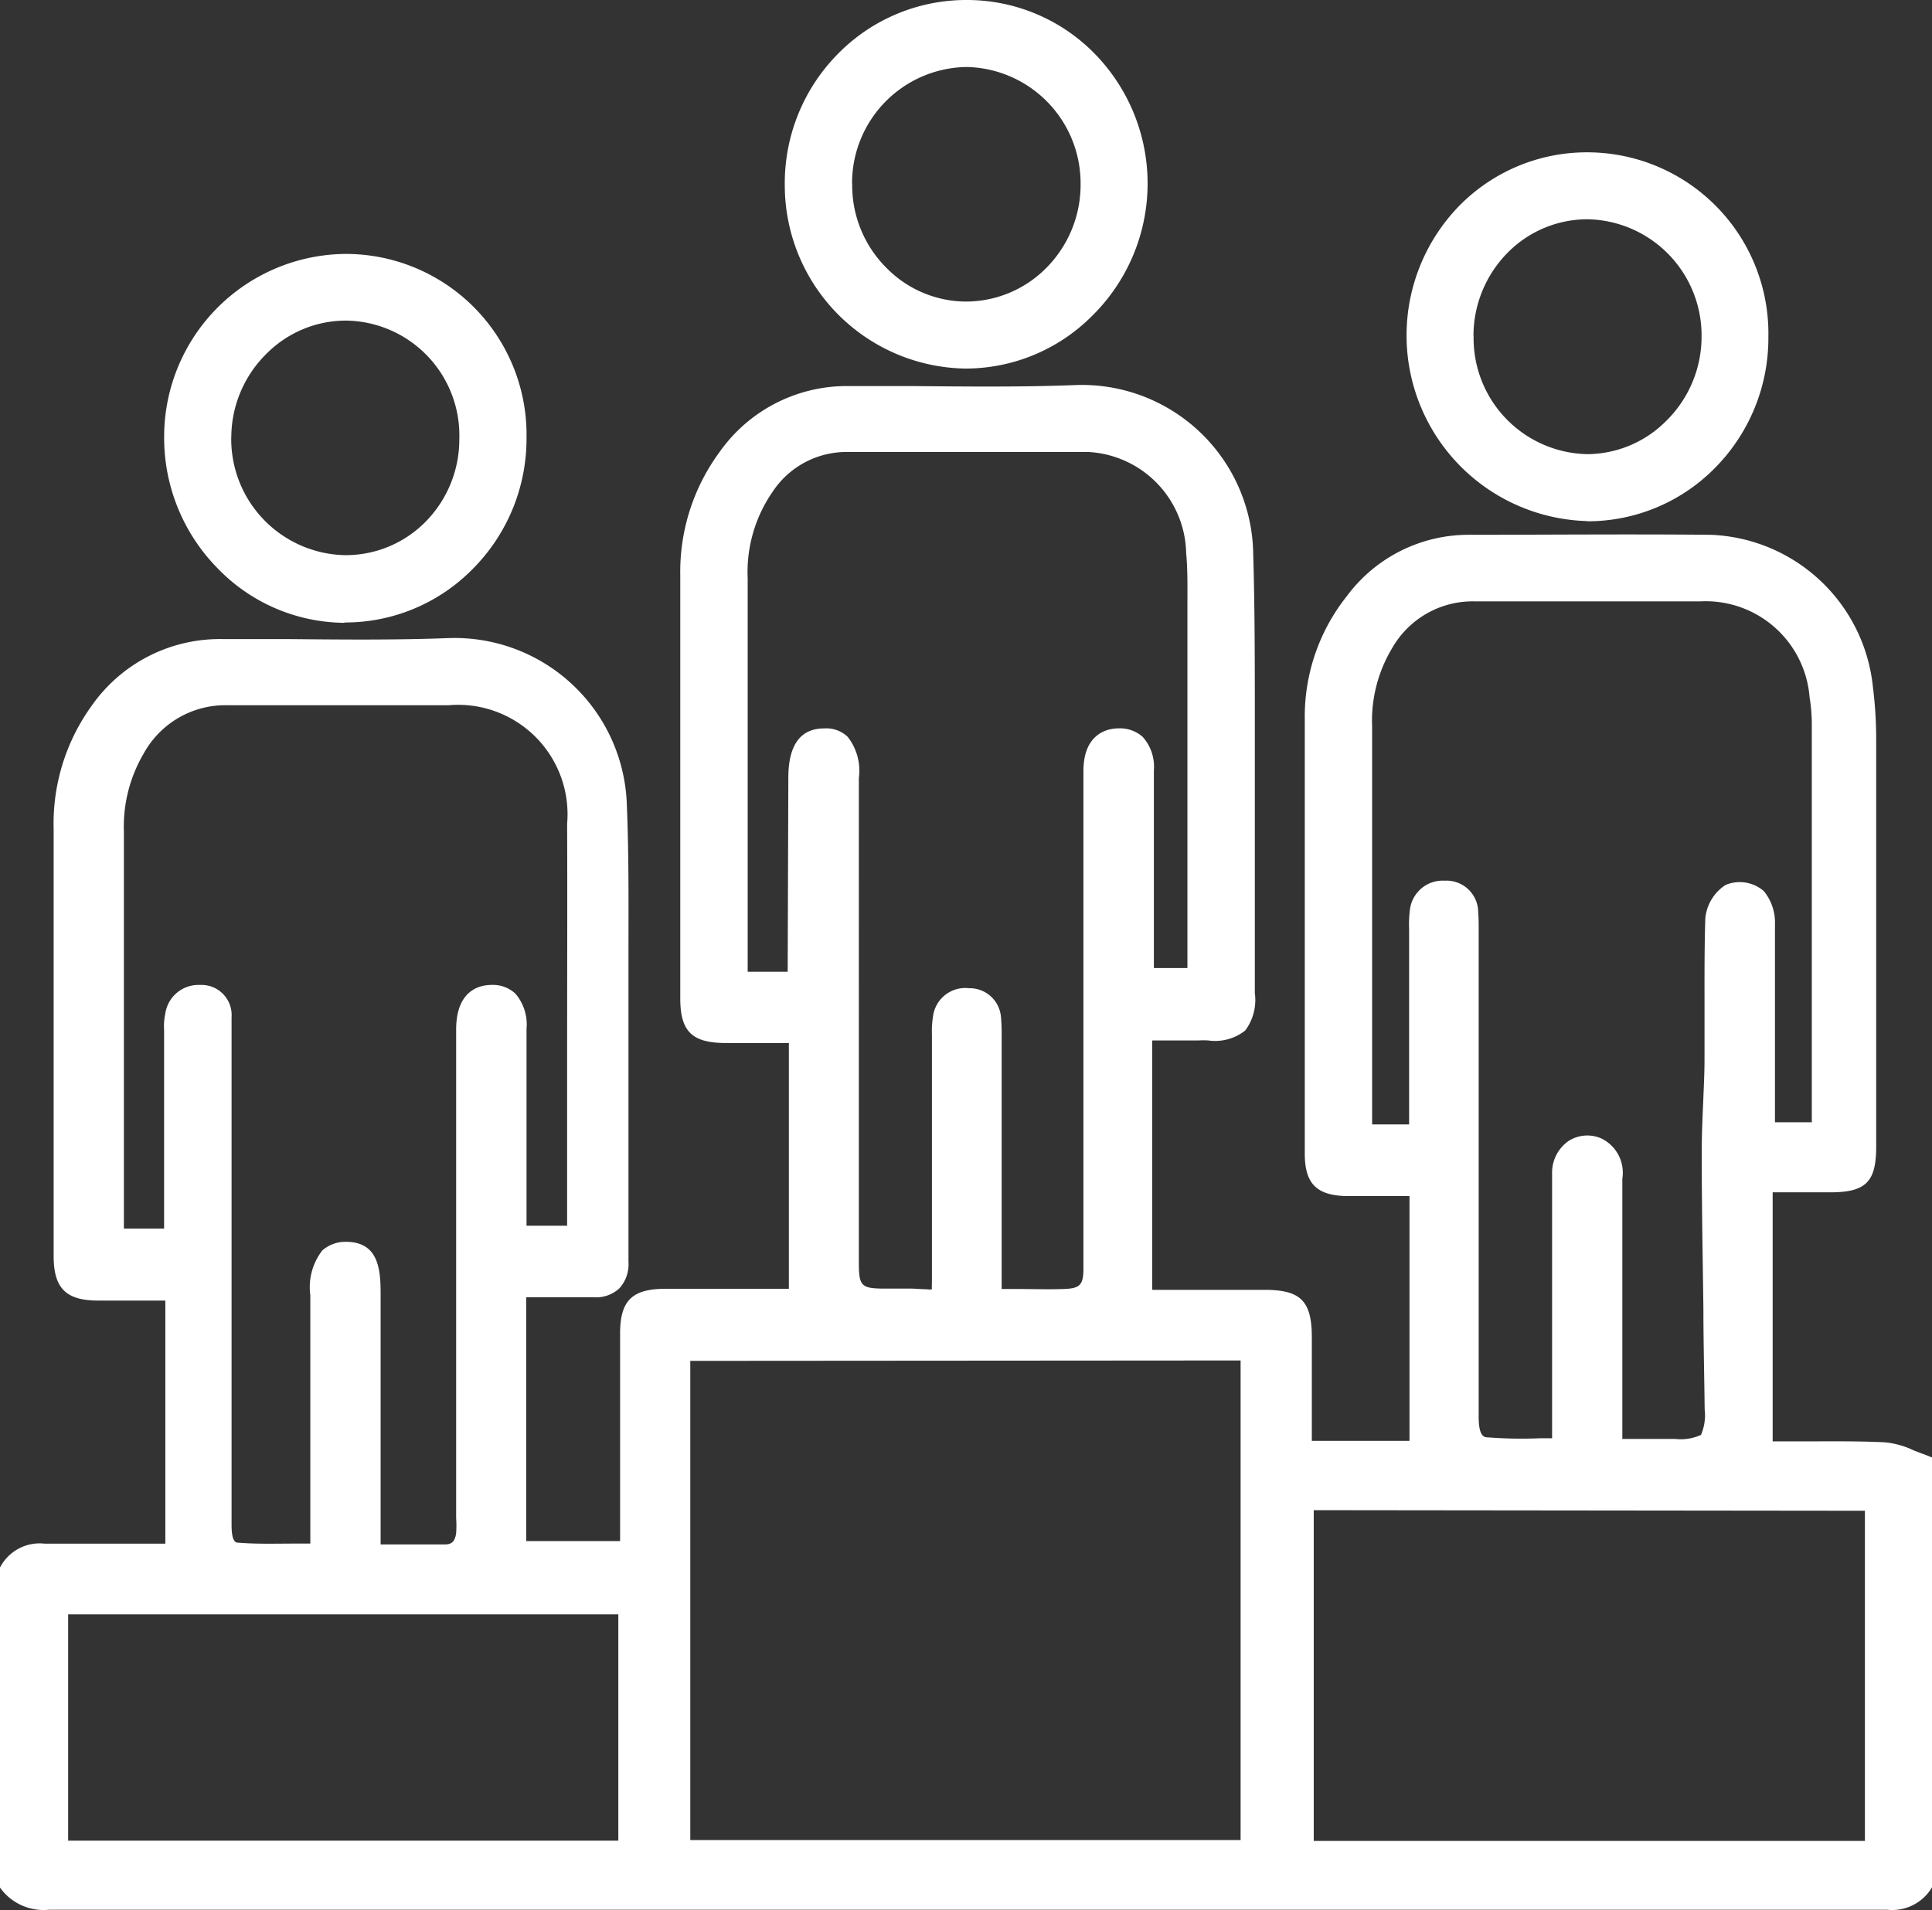 <svg id="Layer_2" data-name="Layer 2" xmlns="http://www.w3.org/2000/svg" width="29.318" height="28.99" viewBox="0 0 29.318 28.99">
  <rect x="0" y="0" width="29.318" height="28.99" fill="#333333" stroke="none"/>
  <g id="Layer_1" data-name="Layer 1">
    <path id="Path_25" data-name="Path 25" d="M29.213,50.7c-.054-.019-.11-.041-.17-.064a1.3,1.3,0,0,0-.442-.124c-.39-.019-.783-.015-1.165-.014H26.9v-3.78h.871c.542,0,.7-.156.7-.693V39.866a6.272,6.272,0,0,0-.049-.812,2.573,2.573,0,0,0-2.468-2.316c-1.249-.012-2.489,0-3.653,0a2.3,2.3,0,0,0-1.865.934,2.933,2.933,0,0,0-.636,1.865v6.595c0,.456.181.637.646.643h.943V50.49H19.907V48.92c0-.553-.17-.72-.709-.722H17.485V44.413h.7a1.147,1.147,0,0,1,.153,0,.734.734,0,0,0,.558-.151.773.773,0,0,0,.146-.568V39.542c0-.829,0-1.7-.025-2.533a2.6,2.6,0,0,0-2.712-2.543c-.81.031-1.636.022-2.436.015h-.982a2.36,2.36,0,0,0-1.972,1.007,3.063,3.063,0,0,0-.592,1.861q0,3.213,0,6.425c0,.509.183.678.7.678h.948v3.73H10.1c-.509,0-.69.18-.69.678v3.151H7.985v-3.7H9.015a.519.519,0,0,0,.385-.137.541.541,0,0,0,.137-.4V43.185c0-.761.008-1.549-.024-2.326A2.616,2.616,0,0,0,6.8,38.306c-.807.031-1.633.022-2.429.015H3.384a2.373,2.373,0,0,0-2,1.022A3.051,3.051,0,0,0,.814,41.2q0,3.243,0,6.483c0,.488.183.678.678.678H2.509V52.05H.675a.678.678,0,0,0-.651.32L0,52.411v4.86l.036.046a.812.812,0,0,0,.705.29h27.9a.7.7,0,0,0,.651-.3l.027-.042V50.743Zm-7.83-7.968v2.955h-.561V39.656a2.141,2.141,0,0,1,.305-1.2,1.407,1.407,0,0,1,1.268-.707h3.4A1.581,1.581,0,0,1,27.46,39.2a2.622,2.622,0,0,1,.034.4q0,3.016,0,6.03a.12.12,0,0,1,0,.024h-.559v-3a.753.753,0,0,0-.17-.509.558.558,0,0,0-.578-.093.678.678,0,0,0-.309.509c-.014.439-.012.885-.012,1.317V44.7c0,.217-.012.434-.02.649-.012.268-.024.546-.022.821,0,.771.015,1.541.025,2.312,0,.509.014,1.017.019,1.526a.756.756,0,0,1-.056.392.751.751,0,0,1-.393.061h-.8v-3.95a.578.578,0,0,0-.315-.609.527.527,0,0,0-.5.036.583.583,0,0,0-.251.49v4.023h-.19a6.7,6.7,0,0,1-.787-.014c-.054,0-.137-.014-.137-.31V42.766c0-.1,0-.212-.008-.32a.481.481,0,0,0-.509-.458.5.5,0,0,0-.526.437,1.707,1.707,0,0,0-.014.259ZM28.3,51.551v5.011H19.936v-5.02ZM11.953,43.37h-.607V37.4a2.141,2.141,0,0,1,.381-1.319,1.344,1.344,0,0,1,1.136-.6h3.65A1.569,1.569,0,0,1,18,37.016c.022.236.02.48.019.717v5.581h-.509v-3a.678.678,0,0,0-.17-.509.517.517,0,0,0-.368-.129c-.159,0-.529.073-.531.643v7.557c0,.248-.053.3-.293.309s-.488,0-.744,0H15.2V44.353a2.859,2.859,0,0,0-.01-.292.476.476,0,0,0-.485-.441.493.493,0,0,0-.544.412,1.419,1.419,0,0,0-.019.29v3.762a.987.987,0,0,0,0,.105.208.208,0,0,1-.078,0c-.085,0-.17-.01-.253-.01h-.378c-.368,0-.4-.037-.4-.4V40.43a.831.831,0,0,0-.17-.626.468.468,0,0,0-.358-.127c-.359,0-.542.253-.542.749Zm6.873,5.9v7.279H10.475V49.276ZM2.49,44.257v3.012H1.88V41.246a2.189,2.189,0,0,1,.3-1.187,1.414,1.414,0,0,1,1.28-.734H6.806a1.661,1.661,0,0,1,1.8,1.8c.005,1.117,0,2.285,0,3.4v2.7H7.99V44.238a.719.719,0,0,0-.17-.537.5.5,0,0,0-.361-.131c-.17,0-.537.071-.537.678V51.66a1.709,1.709,0,0,1,0,.232c-.019.134-.076.17-.17.17H5.776V48.252c0-.378-.039-.78-.522-.783a.529.529,0,0,0-.364.132.911.911,0,0,0-.181.678v3.77h-.22c-.3,0-.59.01-.875-.014-.036,0-.1-.008-.1-.273v-7.7a.458.458,0,0,0-.439-.492H3.028a.509.509,0,0,0-.519.431.929.929,0,0,0-.019.251Zm6.893,8.866v3.435H1.034V53.123Z" transform="translate(0 -28.621)" fill="#fff"/>
    <path id="Path_26" data-name="Path 26" d="M128.644,19.248h0a2.712,2.712,0,0,0,1.928-.8,2.8,2.8,0,0,0,.82-2,2.75,2.75,0,0,0-2.745-2.8h0a2.712,2.712,0,0,0-1.944.81,2.819,2.819,0,0,0,1.946,4.787Zm-1.727-2.807a1.794,1.794,0,0,1,.526-1.277,1.7,1.7,0,0,1,1.2-.5h.008a1.763,1.763,0,0,1,1.727,1.783,1.79,1.79,0,0,1-.532,1.273,1.7,1.7,0,0,1-1.2.509h0a1.76,1.76,0,0,1-1.727-1.794Z" transform="translate(-104.557 -11.336)" fill="#fff"/>
    <path id="Path_27" data-name="Path 27" d="M17.426,28.3h.012a2.712,2.712,0,0,0,1.922-.8,2.8,2.8,0,0,0,.829-1.994,2.745,2.745,0,0,0-2.746-2.8h0a2.775,2.775,0,0,0-2.753,2.773,2.821,2.821,0,0,0,.8,1.987,2.7,2.7,0,0,0,1.938.839Zm-1.717-2.814a1.787,1.787,0,0,1,.537-1.268,1.7,1.7,0,0,1,1.187-.5h.022a1.743,1.743,0,0,1,1.714,1.8,1.778,1.778,0,0,1-.527,1.268,1.7,1.7,0,0,1-1.2.492h-.015A1.763,1.763,0,0,1,15.708,25.485Z" transform="translate(-12.199 -18.852)" fill="#fff"/>
    <path id="Path_28" data-name="Path 28" d="M72.992,5.594h0a2.712,2.712,0,0,0,1.926-.805A2.818,2.818,0,0,0,74.937.8,2.712,2.712,0,0,0,73.006,0h0a2.726,2.726,0,0,0-1.943.81,2.792,2.792,0,0,0-.814,2A2.784,2.784,0,0,0,72.992,5.594ZM71.27,2.785A1.763,1.763,0,0,1,73,1.017h.019A1.766,1.766,0,0,1,74.738,2.79a1.79,1.79,0,0,1-.522,1.278,1.717,1.717,0,0,1-1.222.509h0a1.7,1.7,0,0,1-1.2-.509,1.77,1.77,0,0,1-.522-1.283Z" transform="translate(-58.34 0)" fill="#fff"/>
  </g>
</svg>
